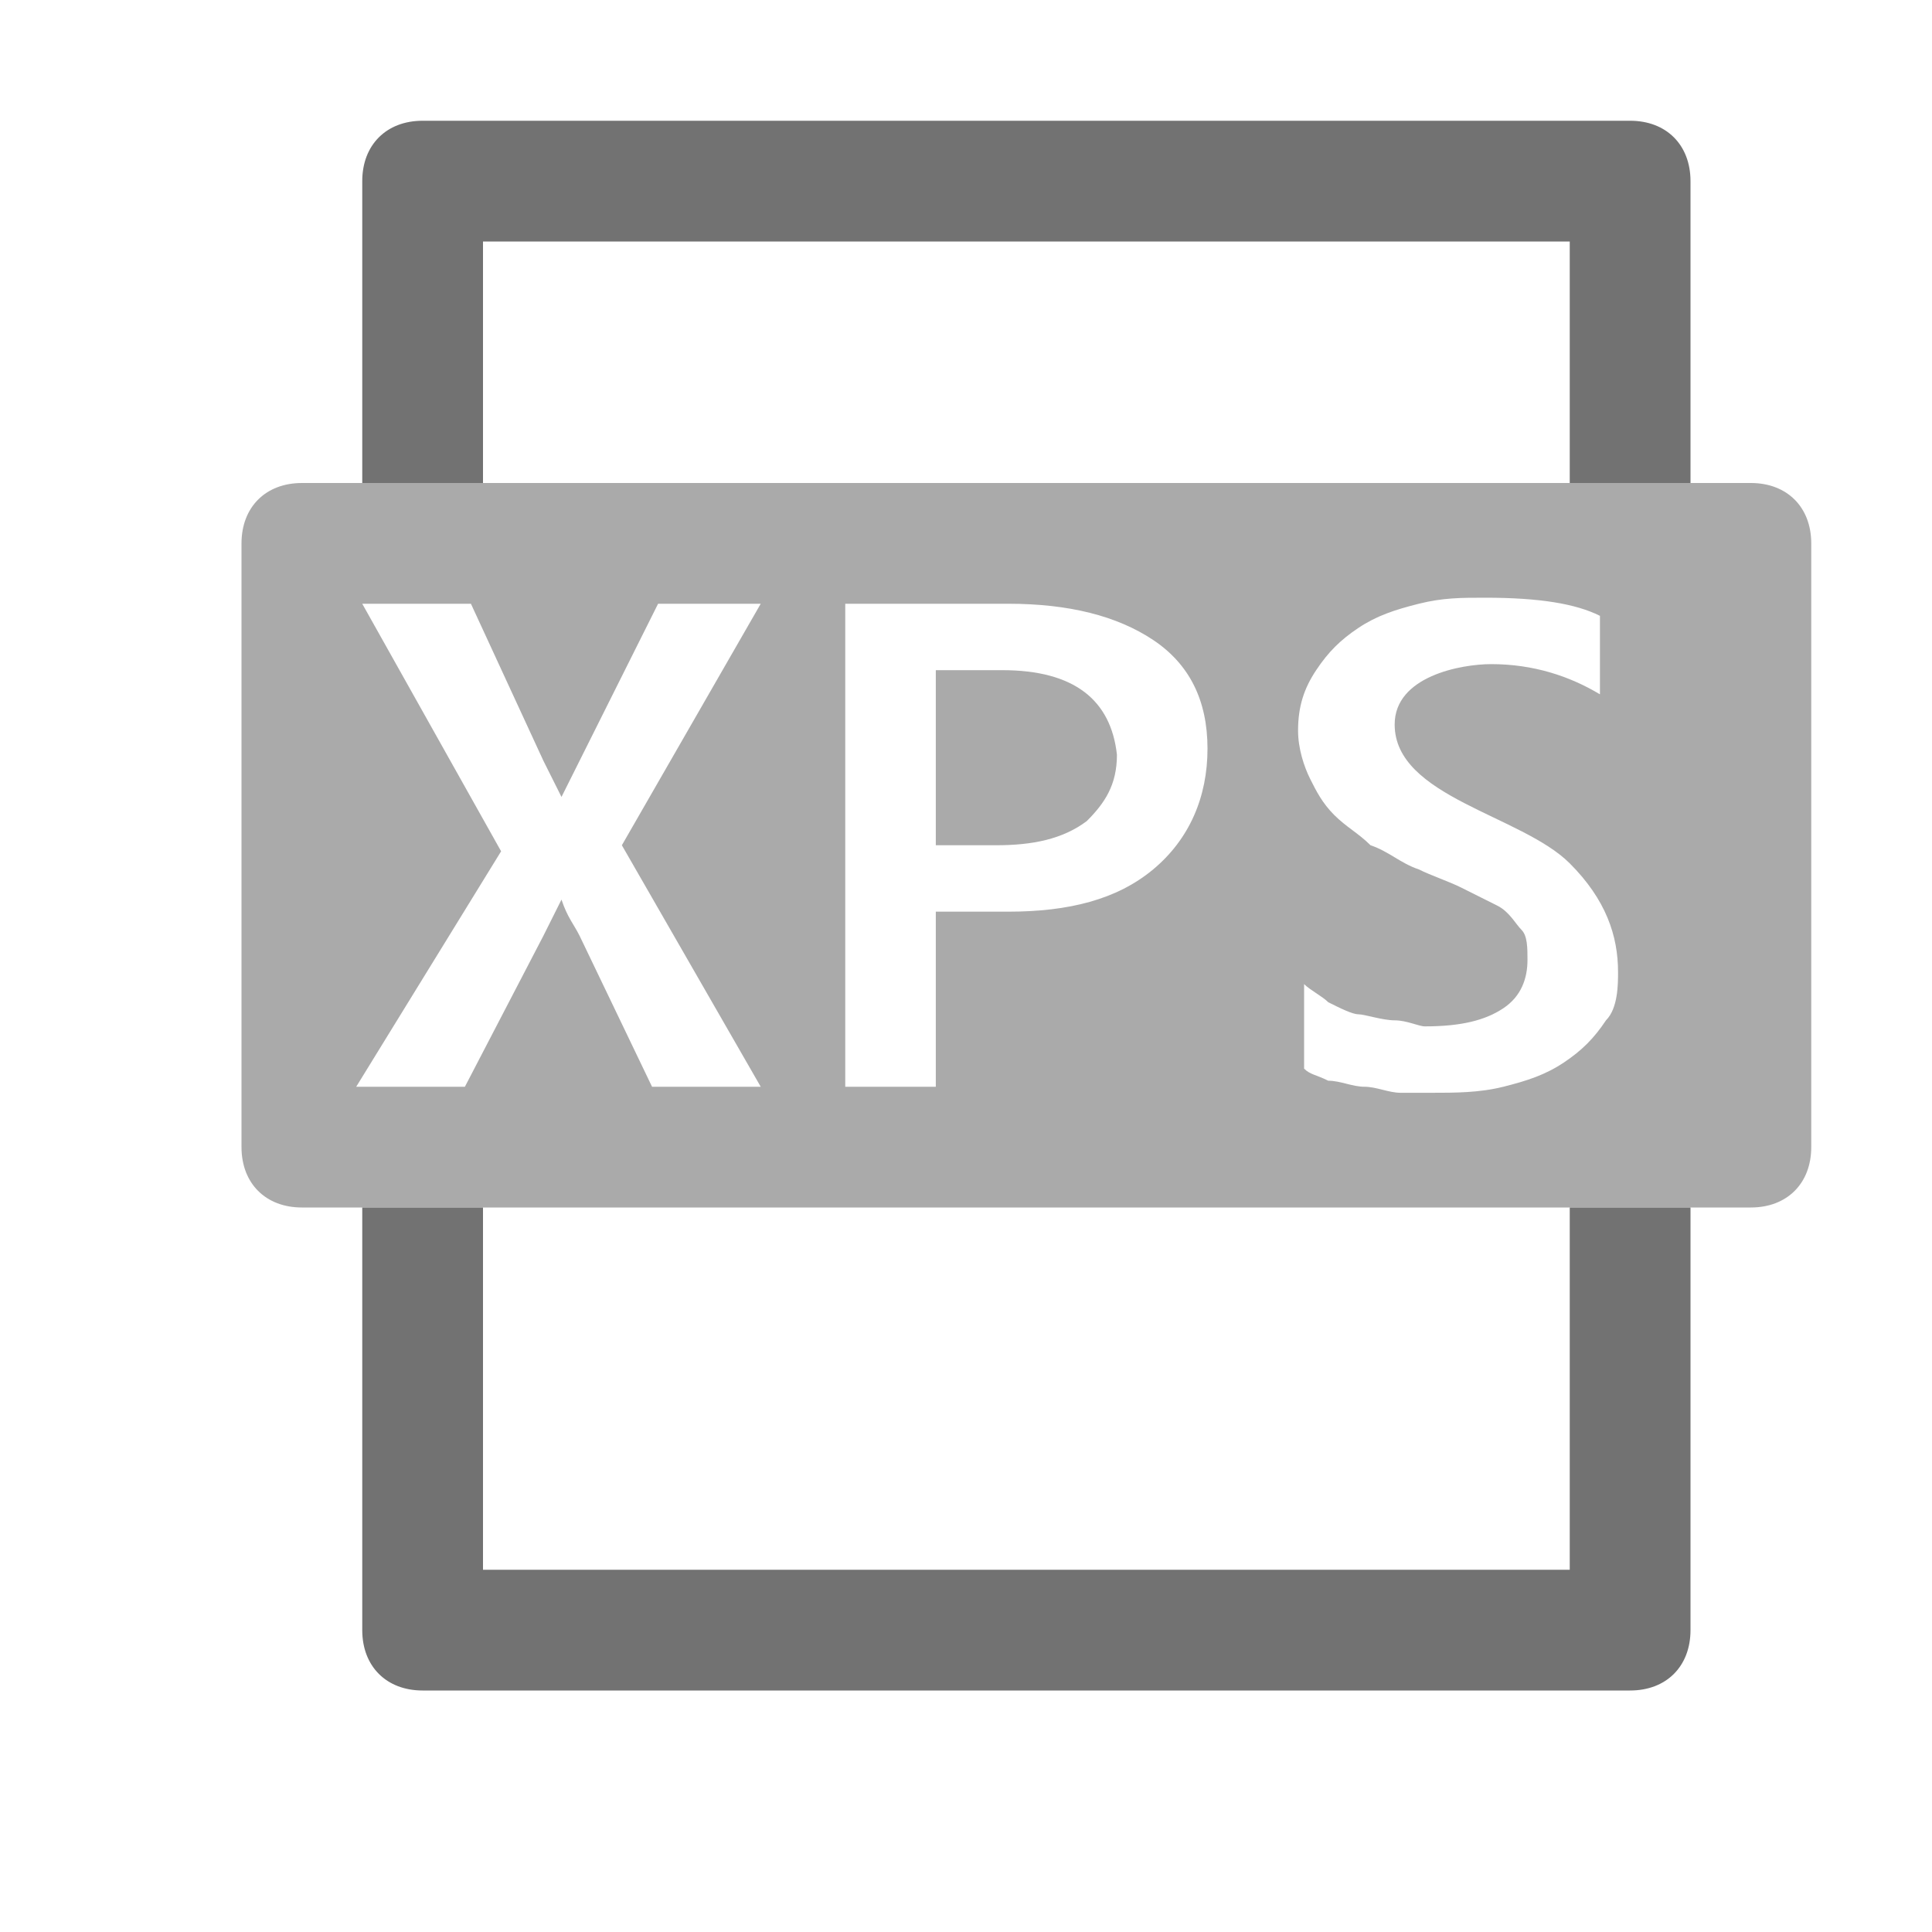 ﻿<?xml version='1.0' encoding='UTF-8'?>
<svg x="0px" y="0px" viewBox="0 0 32 32" version="1.1" xmlns="http://www.w3.org/2000/svg" xmlns:xlink="http://www.w3.org/1999/xlink" xml:space="preserve" id="Layer_1" style="enable-background:new 0 0 32 32">
  <style type="text/css">
	.Black{fill:#727272;}
	.st0{opacity:0.6;}
</style>
  <path d="M38,8" class="Black" />
  <g class="st0">
    <path d="M16.6,11.1h-1.1V14h1c0.6,0,1.1-0.1,1.5-0.4c0.3-0.3,0.5-0.6,0.5-1.1C18.4,11.6,17.8,11.1,16.6,11.1z" class="Black" />
    <path d="M29,8H5C4.4,8,4,8.4,4,9v10c0,0.6,0.4,1,1,1h24c0.6,0,1-0.4,1-1V9C30,8.4,29.6,8,29,8z M12.6,18h-1.8   l-1.2-2.5c-0.1-0.2-0.2-0.3-0.3-0.6h0c0,0-0.1,0.2-0.3,0.6L7.7,18H5.9l2.4-3.9L6,10h1.8l1.2,2.6c0.1,0.2,0.2,0.4,0.3,0.6h0l1.6-3.2   h1.7l-2.3,4L12.6,18z M19.1,14.4c-0.6,0.5-1.4,0.7-2.4,0.7h-1.2V18H14v-8h2.7c1,0,1.8,0.2,2.4,0.6c0.6,0.4,0.9,1,0.9,1.8   S19.7,13.9,19.1,14.4z M26.6,16.9c-0.2,0.3-0.4,0.5-0.7,0.7s-0.6,0.3-1,0.4c-0.4,0.1-0.8,0.1-1.2,0.1c-0.1,0-0.3,0-0.5,0   c-0.2,0-0.4-0.1-0.6-0.1c-0.2,0-0.4-0.1-0.6-0.1c-0.2-0.1-0.3-0.1-0.4-0.2v-1.4c0.1,0.1,0.3,0.2,0.4,0.3c0.2,0.1,0.4,0.2,0.5,0.2   s0.4,0.1,0.6,0.1s0.4,0.1,0.5,0.1c0.6,0,1-0.1,1.3-0.3c0.3-0.2,0.4-0.5,0.4-0.8c0-0.2,0-0.4-0.1-0.5c-0.1-0.1-0.2-0.3-0.4-0.4   c-0.2-0.1-0.4-0.2-0.6-0.3c-0.2-0.1-0.5-0.2-0.7-0.3c-0.3-0.1-0.5-0.3-0.8-0.4c-0.2-0.2-0.4-0.3-0.6-0.5c-0.2-0.2-0.3-0.4-0.4-0.6   c-0.1-0.2-0.2-0.5-0.2-0.8c0-0.4,0.1-0.7,0.3-1c0.2-0.3,0.4-0.5,0.7-0.7c0.3-0.2,0.6-0.3,1-0.4c0.4-0.1,0.7-0.1,1.1-0.1   c0.9,0,1.5,0.1,1.9,0.3v1.3c-0.5-0.3-1.1-0.5-1.8-0.5c-0.5,0-1.6,0.2-1.6,1c0,1.2,2.1,1.5,2.9,2.3c0.6,0.6,0.8,1.2,0.8,1.8   C26.8,16.3,26.8,16.7,26.6,16.9z" class="Black" />
  </g>
  <path d="M6,3v5h2V4h18v4h2V3c0-0.6-0.4-1-1-1H7C6.4,2,6,2.4,6,3z" class="Black" />
  <path d="M28,27v-7h-2v6H8v-6H6v7c0,0.6,0.4,1,1,1h20C27.6,28,28,27.6,28,27z" class="Black" />
</svg>